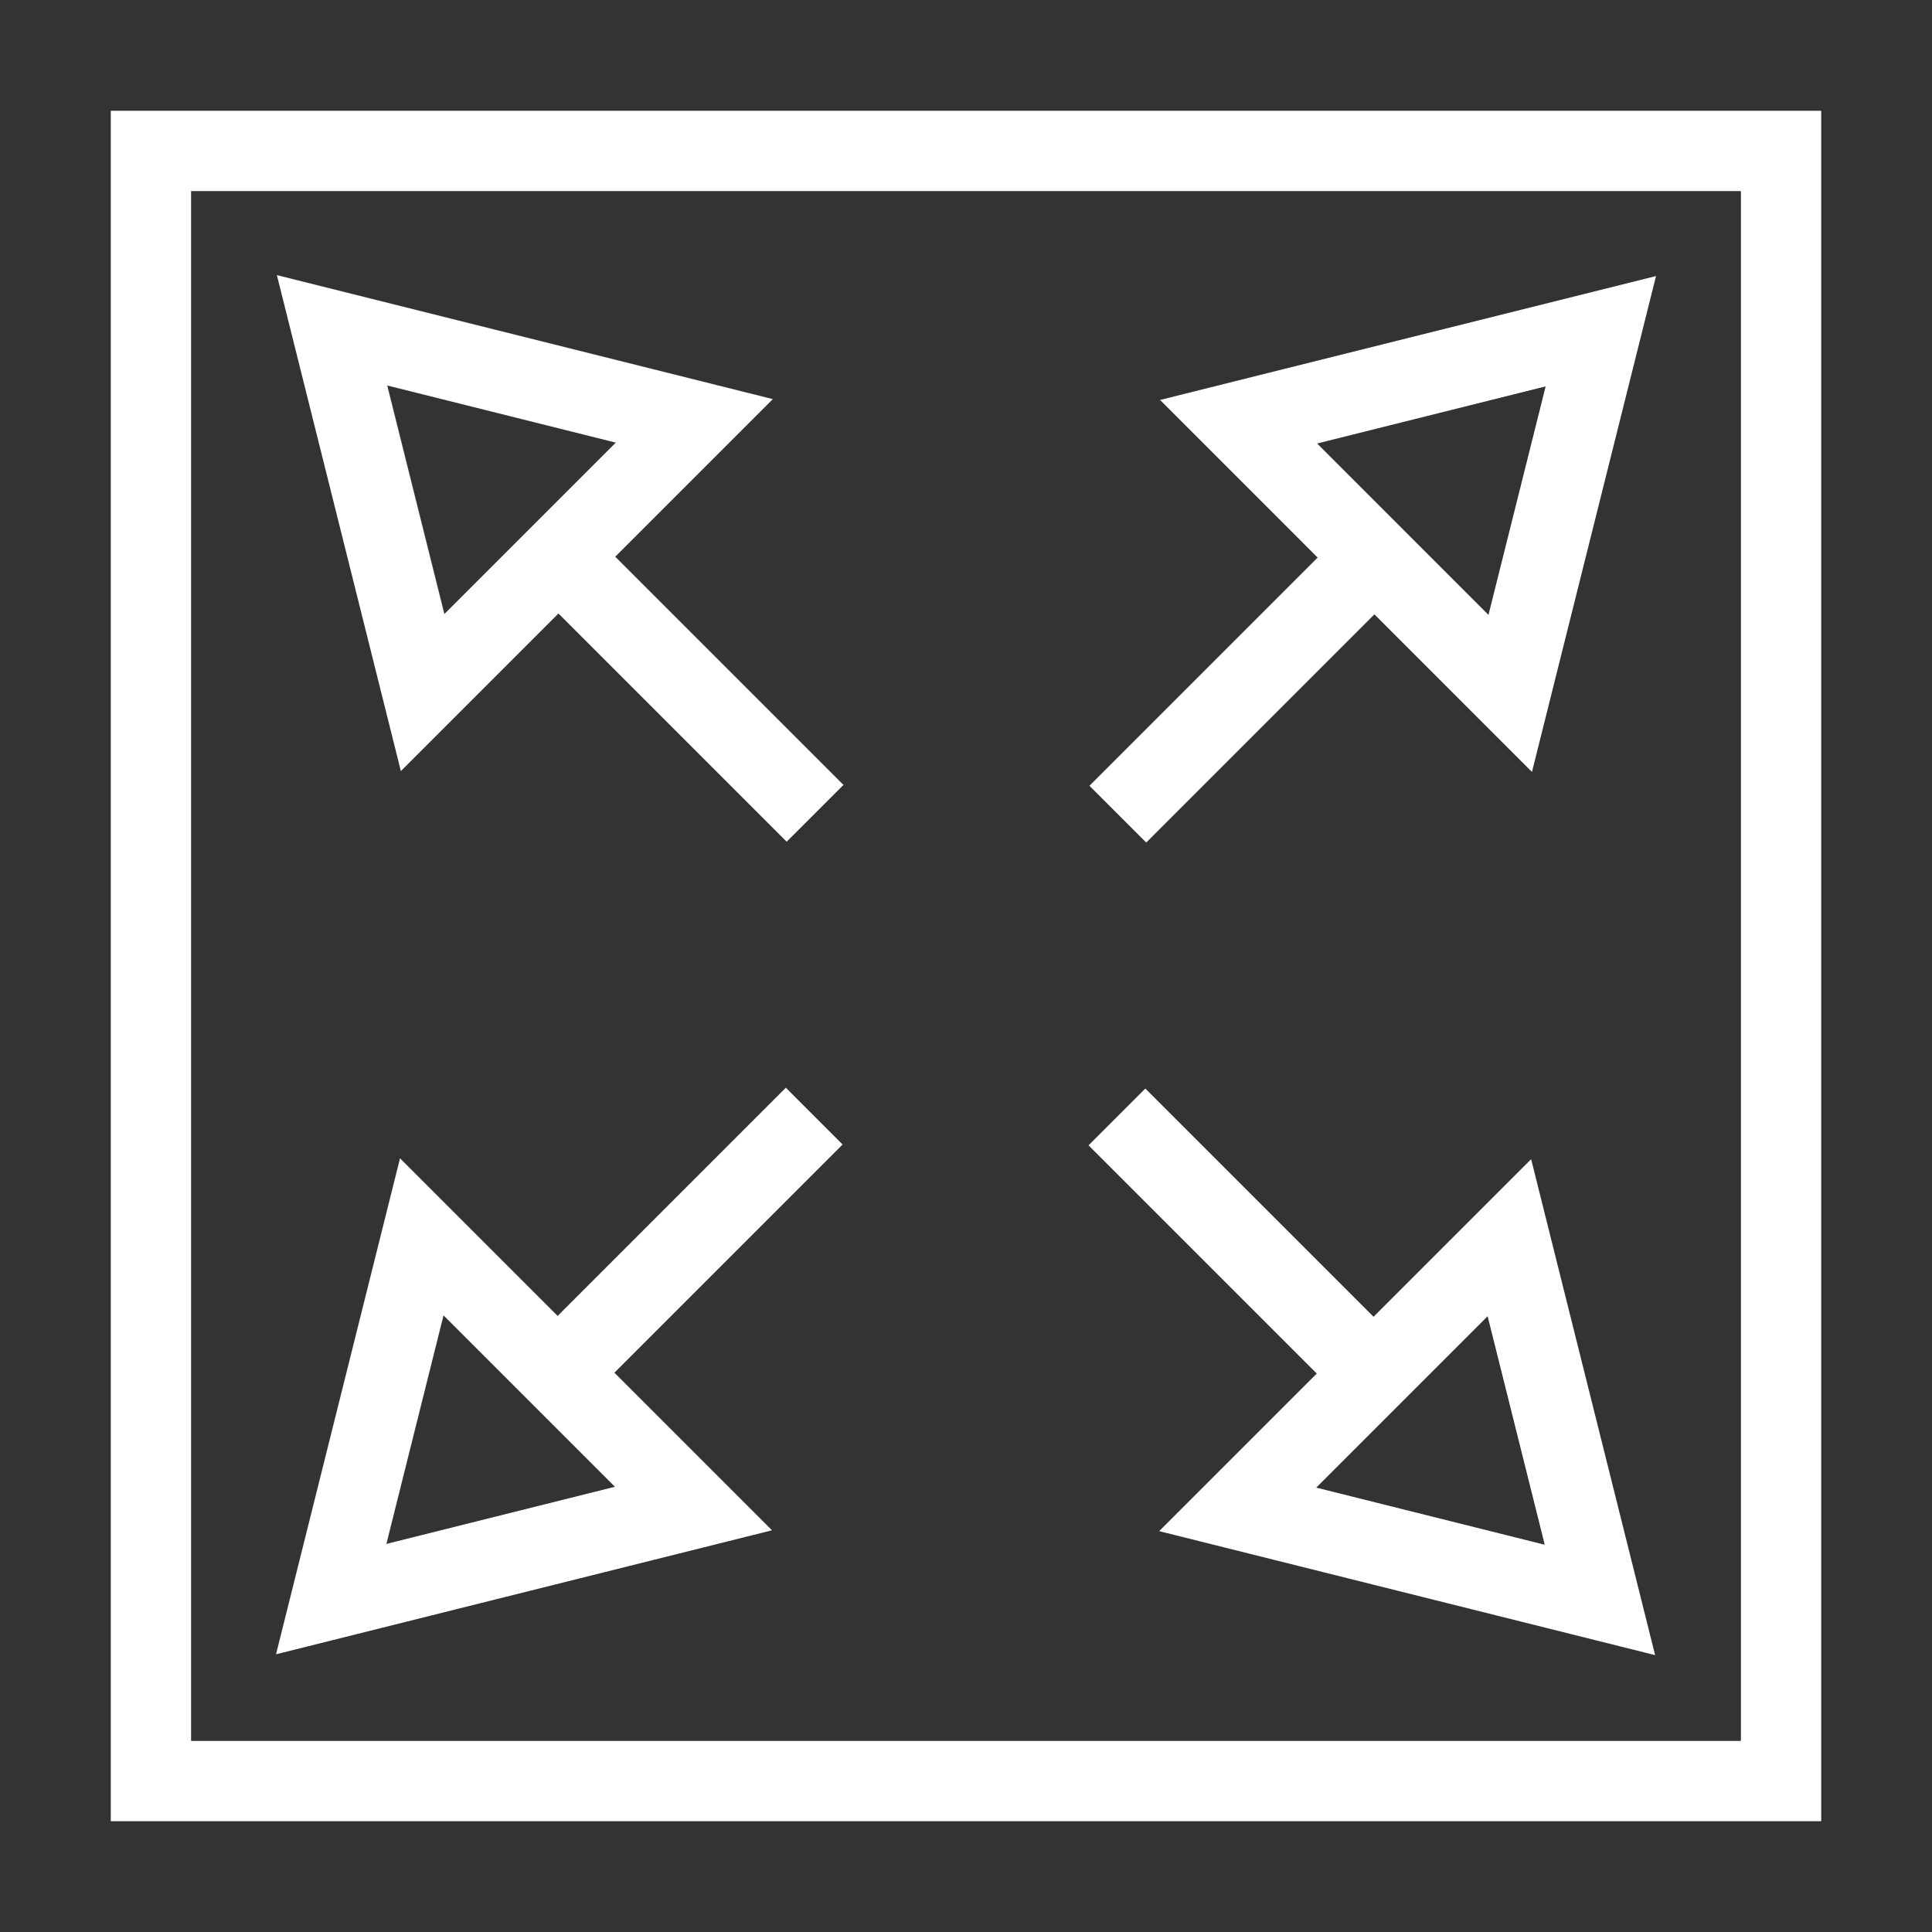 ﻿<?xml version="1.0" encoding="utf-8"?>
<!DOCTYPE svg PUBLIC "-//W3C//DTD SVG 1.1//EN" "http://www.w3.org/Graphics/SVG/1.1/DTD/svg11.dtd">
<svg xmlns="http://www.w3.org/2000/svg" xmlns:xlink="http://www.w3.org/1999/xlink" version="1.1" baseProfile="full" width="32" height="32" viewBox="0 0 32.00 32.00" enable-background="new 0 0 32.00 32.00" xml:space="preserve">
	<rect x="0" y="0" width="32.00" height="32.00" fill="#333333" stroke="none"/>
	<path fill="none" stroke-width="1.33" stroke-linejoin="miter" stroke="#FFFFFF" stroke-opacity="1" d="M 29.5,29.5L 2.5,29.5L 2.5,2.5L 29.5,2.5L 29.5,29.5 Z "/>
	<line fill="none" stroke-width="1.33" stroke-linejoin="miter" stroke="#FFFFFF" stroke-opacity="1" x1="18.5" y1="18.5" x2="23" y2="23"/>
	<path fill="none" stroke-width="1.33" stroke-linejoin="miter" stroke="#FFFFFF" stroke-opacity="1" d="M 20.5,25L 26.5,26.5L 25,20.5L 20.5,25 Z "/>
	<line fill="none" stroke-width="1.33" stroke-linejoin="miter" stroke="#FFFFFF" stroke-opacity="1" x1="18.515" y1="13.485" x2="23.014" y2="8.986"/>
	<path fill="none" stroke-width="1.33" stroke-linejoin="miter" stroke="#FFFFFF" stroke-opacity="1" d="M 25.014,11.485L 26.515,5.486L 20.515,6.985L 25.014,11.485 Z "/>
	<line fill="none" stroke-width="1.33" stroke-linejoin="miter" stroke="#FFFFFF" stroke-opacity="1" x1="13.5" y1="13.471" x2="9" y2="8.971"/>
	<path fill="none" stroke-width="1.33" stroke-linejoin="miter" stroke="#FFFFFF" stroke-opacity="1" d="M 11.5,6.971L 5.5,5.471L 7,11.471L 11.5,6.971 Z "/>
	<line fill="none" stroke-width="1.33" stroke-linejoin="miter" stroke="#FFFFFF" stroke-opacity="1" x1="13.486" y1="18.486" x2="8.986" y2="22.986"/>
	<path fill="none" stroke-width="1.33" stroke-linejoin="miter" stroke="#FFFFFF" stroke-opacity="1" d="M 6.986,20.486L 5.486,26.486L 11.486,24.986L 6.986,20.486 Z "/>
</svg>
